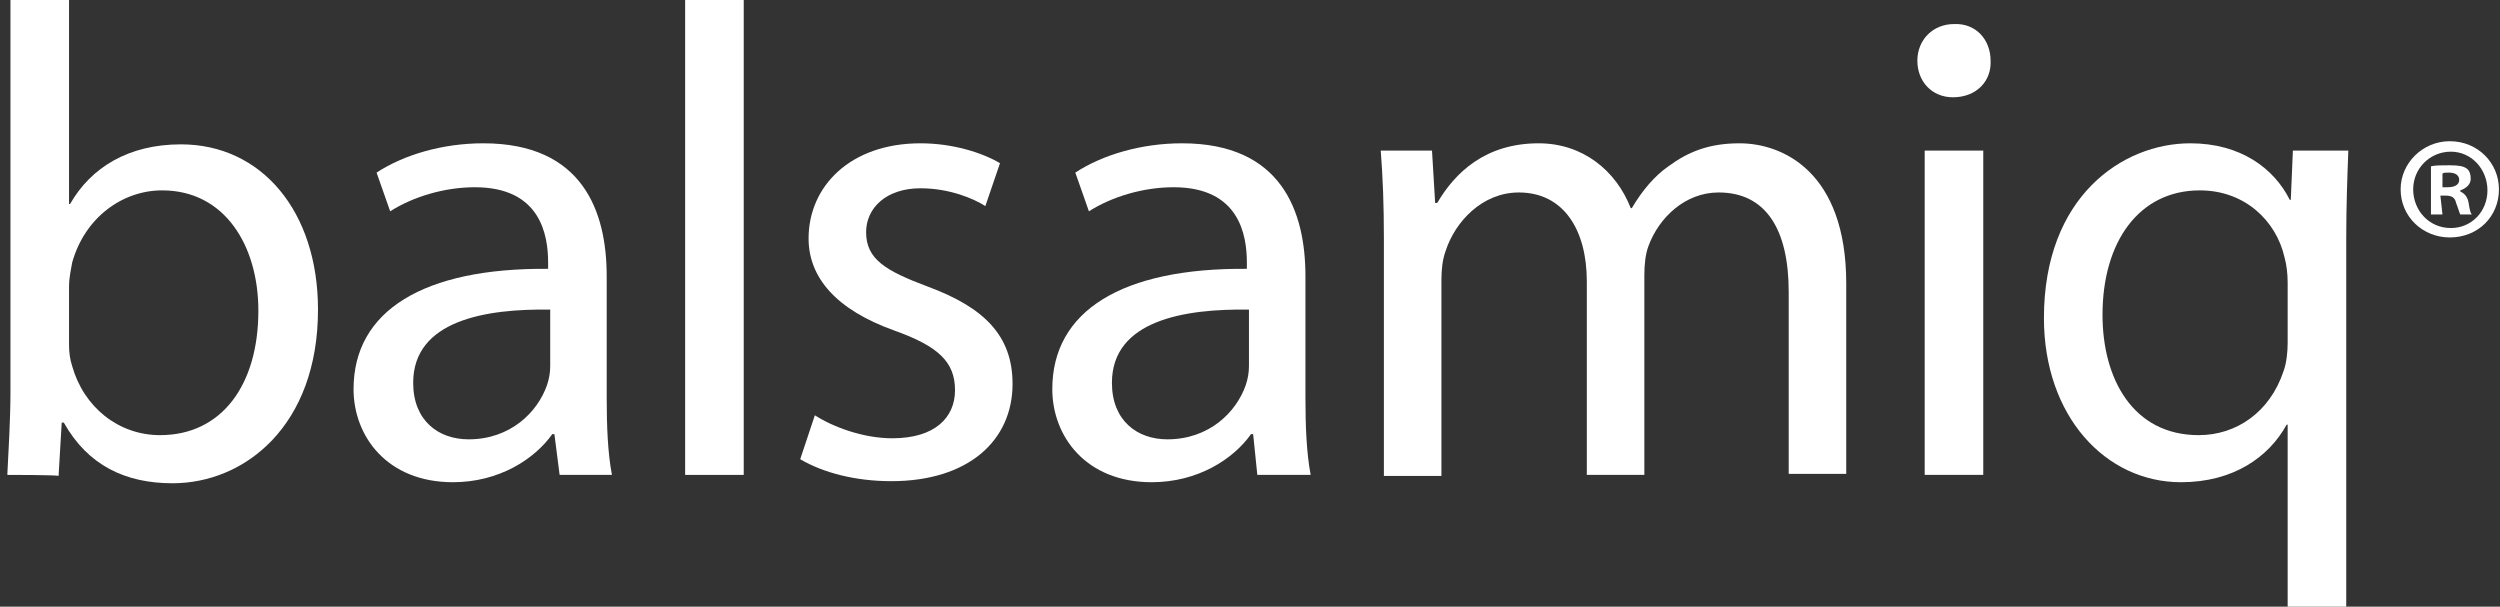 <?xml version="1.0" encoding="UTF-8"?>
<svg width="239px" height="58px" viewBox="0 0 239 58" version="1.1" xmlns="http://www.w3.org/2000/svg" xmlns:xlink="http://www.w3.org/1999/xlink">
    <rect x="0" y="0" width="239" height="58" fill="#333333" stroke="none"/>
    <!-- Generator: Sketch 52.4 (67378) - http://www.bohemiancoding.com/sketch -->
    <title>Unknown-5</title>
    <desc>Created with Sketch.</desc>
    <g id="Page-1" stroke="none" stroke-width="1" fill="none" fill-rule="evenodd">
        <g id="Unknown-5" fill="#FFFFFF">
            <g id="Group">
                <path d="M0.7,45.4 C0.8,43.3 1,40.2 1,37.4 L1,0 L6.6,0 L6.6,19.5 L6.7,19.5 C8.7,16 12.3,13.8 17.3,13.8 C25,13.8 30.4,20.2 30.4,29.6 C30.4,40.7 23.4,46.2 16.5,46.2 C12,46.2 8.4,44.5 6.1,40.4 L5.9,40.4 L5.6,45.5 C5.6,45.4 0.7,45.4 0.7,45.4 Z M6.6,33 C6.6,33.7 6.7,34.4 6.9,35 C8,38.9 11.3,41.6 15.3,41.6 C21.2,41.6 24.7,36.8 24.7,29.7 C24.7,23.5 21.5,18.2 15.5,18.2 C11.7,18.2 8.1,20.8 6.9,25.1 C6.8,25.7 6.6,26.5 6.6,27.4 C6.6,27.5 6.6,33 6.6,33 Z" id="Shape" fill-rule="nonzero"></path>
                <path d="M53.5,45.4 L53,41.5 L52.8,41.5 C51.1,43.9 47.7,46.1 43.3,46.1 C37,46.1 33.8,41.7 33.8,37.2 C33.8,29.7 40.5,25.6 52.4,25.7 L52.4,25.1 C52.4,22.5 51.7,17.9 45.4,17.9 C42.5,17.9 39.5,18.8 37.3,20.2 L36,16.5 C38.6,14.8 42.3,13.7 46.2,13.7 C55.7,13.7 58,20.2 58,26.4 L58,38 C58,40.7 58.1,43.3 58.5,45.4 C58.6,45.4 53.5,45.4 53.5,45.4 Z M52.6,29.6 C46.5,29.5 39.5,30.6 39.5,36.6 C39.5,40.2 41.9,42 44.8,42 C48.8,42 51.4,39.4 52.3,36.8 C52.5,36.2 52.6,35.6 52.6,35 L52.6,29.6 Z" id="Shape" fill-rule="nonzero"></path>
                <polygon id="Path" points="65.5 0 71.1 0 71.1 45.4 65.5 45.4"></polygon>
                <path d="M77.9,39.7 C79.6,40.8 82.5,41.9 85.3,41.9 C89.4,41.9 91.3,39.9 91.3,37.3 C91.3,34.6 89.7,33.1 85.5,31.6 C79.9,29.6 77.3,26.5 77.3,22.8 C77.3,17.8 81.3,13.7 88,13.7 C91.1,13.7 93.9,14.6 95.6,15.6 L94.2,19.7 C93.1,19 90.8,18 88,18 C84.7,18 82.8,19.9 82.8,22.2 C82.8,24.8 84.7,25.9 88.7,27.4 C94.1,29.4 96.8,32.1 96.8,36.7 C96.8,42.1 92.6,46 85.2,46 C81.8,46 78.7,45.2 76.5,43.9 L77.9,39.7 Z" id="Path"></path>
                <path d="M120.2,45.4 L119.8,41.5 L119.6,41.5 C117.9,43.9 114.5,46.1 110.1,46.1 C103.8,46.1 100.6,41.7 100.6,37.2 C100.6,29.7 107.3,25.6 119.2,25.7 L119.2,25.1 C119.2,22.5 118.5,17.9 112.2,17.9 C109.3,17.9 106.3,18.8 104.1,20.2 L102.8,16.5 C105.4,14.8 109.1,13.7 113,13.7 C122.5,13.7 124.8,20.2 124.8,26.4 L124.8,38 C124.8,40.7 124.9,43.3 125.3,45.4 C125.4,45.4 120.2,45.4 120.2,45.4 Z M119.4,29.6 C113.3,29.5 106.3,30.6 106.3,36.6 C106.3,40.2 108.7,42 111.6,42 C115.6,42 118.2,39.4 119.1,36.8 C119.3,36.2 119.4,35.6 119.4,35 C119.4,35 119.4,29.6 119.4,29.6 Z" id="Shape" fill-rule="nonzero"></path>
                <path d="M132.3,22.8 C132.3,19.6 132.2,17 132,14.4 L136.9,14.4 L137.2,19.4 L137.4,19.4 C139.1,16.5 142,13.7 147.1,13.7 C151.3,13.7 154.5,16.3 155.9,19.9 L156,19.9 C157,18.2 158.2,16.8 159.5,15.9 C161.4,14.5 163.4,13.7 166.3,13.7 C170.4,13.7 176.5,16.4 176.5,27.1 L176.5,45.3 L171,45.3 L171,27.9 C171,21.9 168.8,18.4 164.3,18.4 C161.1,18.4 158.6,20.8 157.6,23.5 C157.3,24.3 157.2,25.3 157.2,26.3 L157.2,45.4 L151.7,45.4 L151.7,26.9 C151.7,22 149.5,18.4 145.2,18.4 C141.7,18.4 139.1,21.2 138.2,24 C137.9,24.8 137.8,25.8 137.8,26.8 L137.8,45.5 L132.3,45.5 L132.3,22.8 Z" id="Path"></path>
                <path d="M190.3,5.8 C190.4,7.7 189,9.3 186.7,9.3 C184.7,9.3 183.3,7.8 183.3,5.8 C183.3,3.8 184.8,2.3 186.8,2.3 C188.9,2.2 190.3,3.8 190.3,5.8 Z M184,45.4 L184,14.4 L189.6,14.4 L189.6,45.4 L184,45.4 Z" id="Shape" fill-rule="nonzero"></path>
                <path d="M218.7,40.6 L218.6,40.6 C216.9,43.7 213.5,46.1 208.5,46.1 C201.3,46.1 195.4,39.8 195.4,30.4 C195.4,18.8 202.9,13.7 209.4,13.7 C214.2,13.7 217.4,16.1 218.9,19.1 L219,19.1 L219.2,14.4 L224.5,14.4 C224.4,17 224.3,19.7 224.3,22.9 L224.3,58 L218.7,58 L218.7,40.6 Z M218.7,27 C218.7,26.2 218.6,25.3 218.4,24.6 C217.6,21.1 214.6,18.2 210.3,18.2 C204.5,18.2 201,23.1 201,30.1 C201,36.2 203.9,41.6 210.2,41.6 C213.8,41.6 217,39.4 218.3,35.5 C218.6,34.7 218.7,33.6 218.7,32.8 L218.7,27 Z" id="Shape" fill-rule="nonzero"></path>
            </g>
            <path d="M238.9,18.1 C238.9,20.7 236.9,22.7 234.2,22.7 C231.6,22.7 229.5,20.7 229.5,18.1 C229.5,15.6 231.6,13.5 234.2,13.5 C236.9,13.5 238.9,15.6 238.9,18.1 Z M230.7,18.1 C230.7,20.1 232.2,21.8 234.3,21.8 C236.3,21.8 237.8,20.2 237.8,18.2 C237.8,16.2 236.3,14.5 234.3,14.5 C232.3,14.5 230.7,16.1 230.7,18.1 Z M233.5,20.5 L232.4,20.5 L232.4,15.9 C232.8,15.8 233.4,15.8 234.2,15.8 C235.1,15.8 235.5,15.9 235.8,16.1 C236.1,16.3 236.2,16.7 236.2,17.1 C236.2,17.6 235.8,18 235.2,18.2 L235.2,18.3 C235.6,18.5 235.9,18.8 236,19.4 C236.1,20.1 236.2,20.4 236.3,20.5 L235.2,20.5 C235.1,20.3 235,19.9 234.8,19.4 C234.7,18.9 234.4,18.7 233.8,18.7 L233.3,18.7 L233.5,20.5 Z M233.5,17.9 L234,17.9 C234.6,17.9 235.1,17.7 235.1,17.2 C235.1,16.8 234.8,16.5 234.1,16.5 C233.8,16.5 233.6,16.5 233.5,16.6 L233.5,17.9 Z" id="Shape" fill-rule="nonzero"></path>
        </g>
    </g>
</svg>